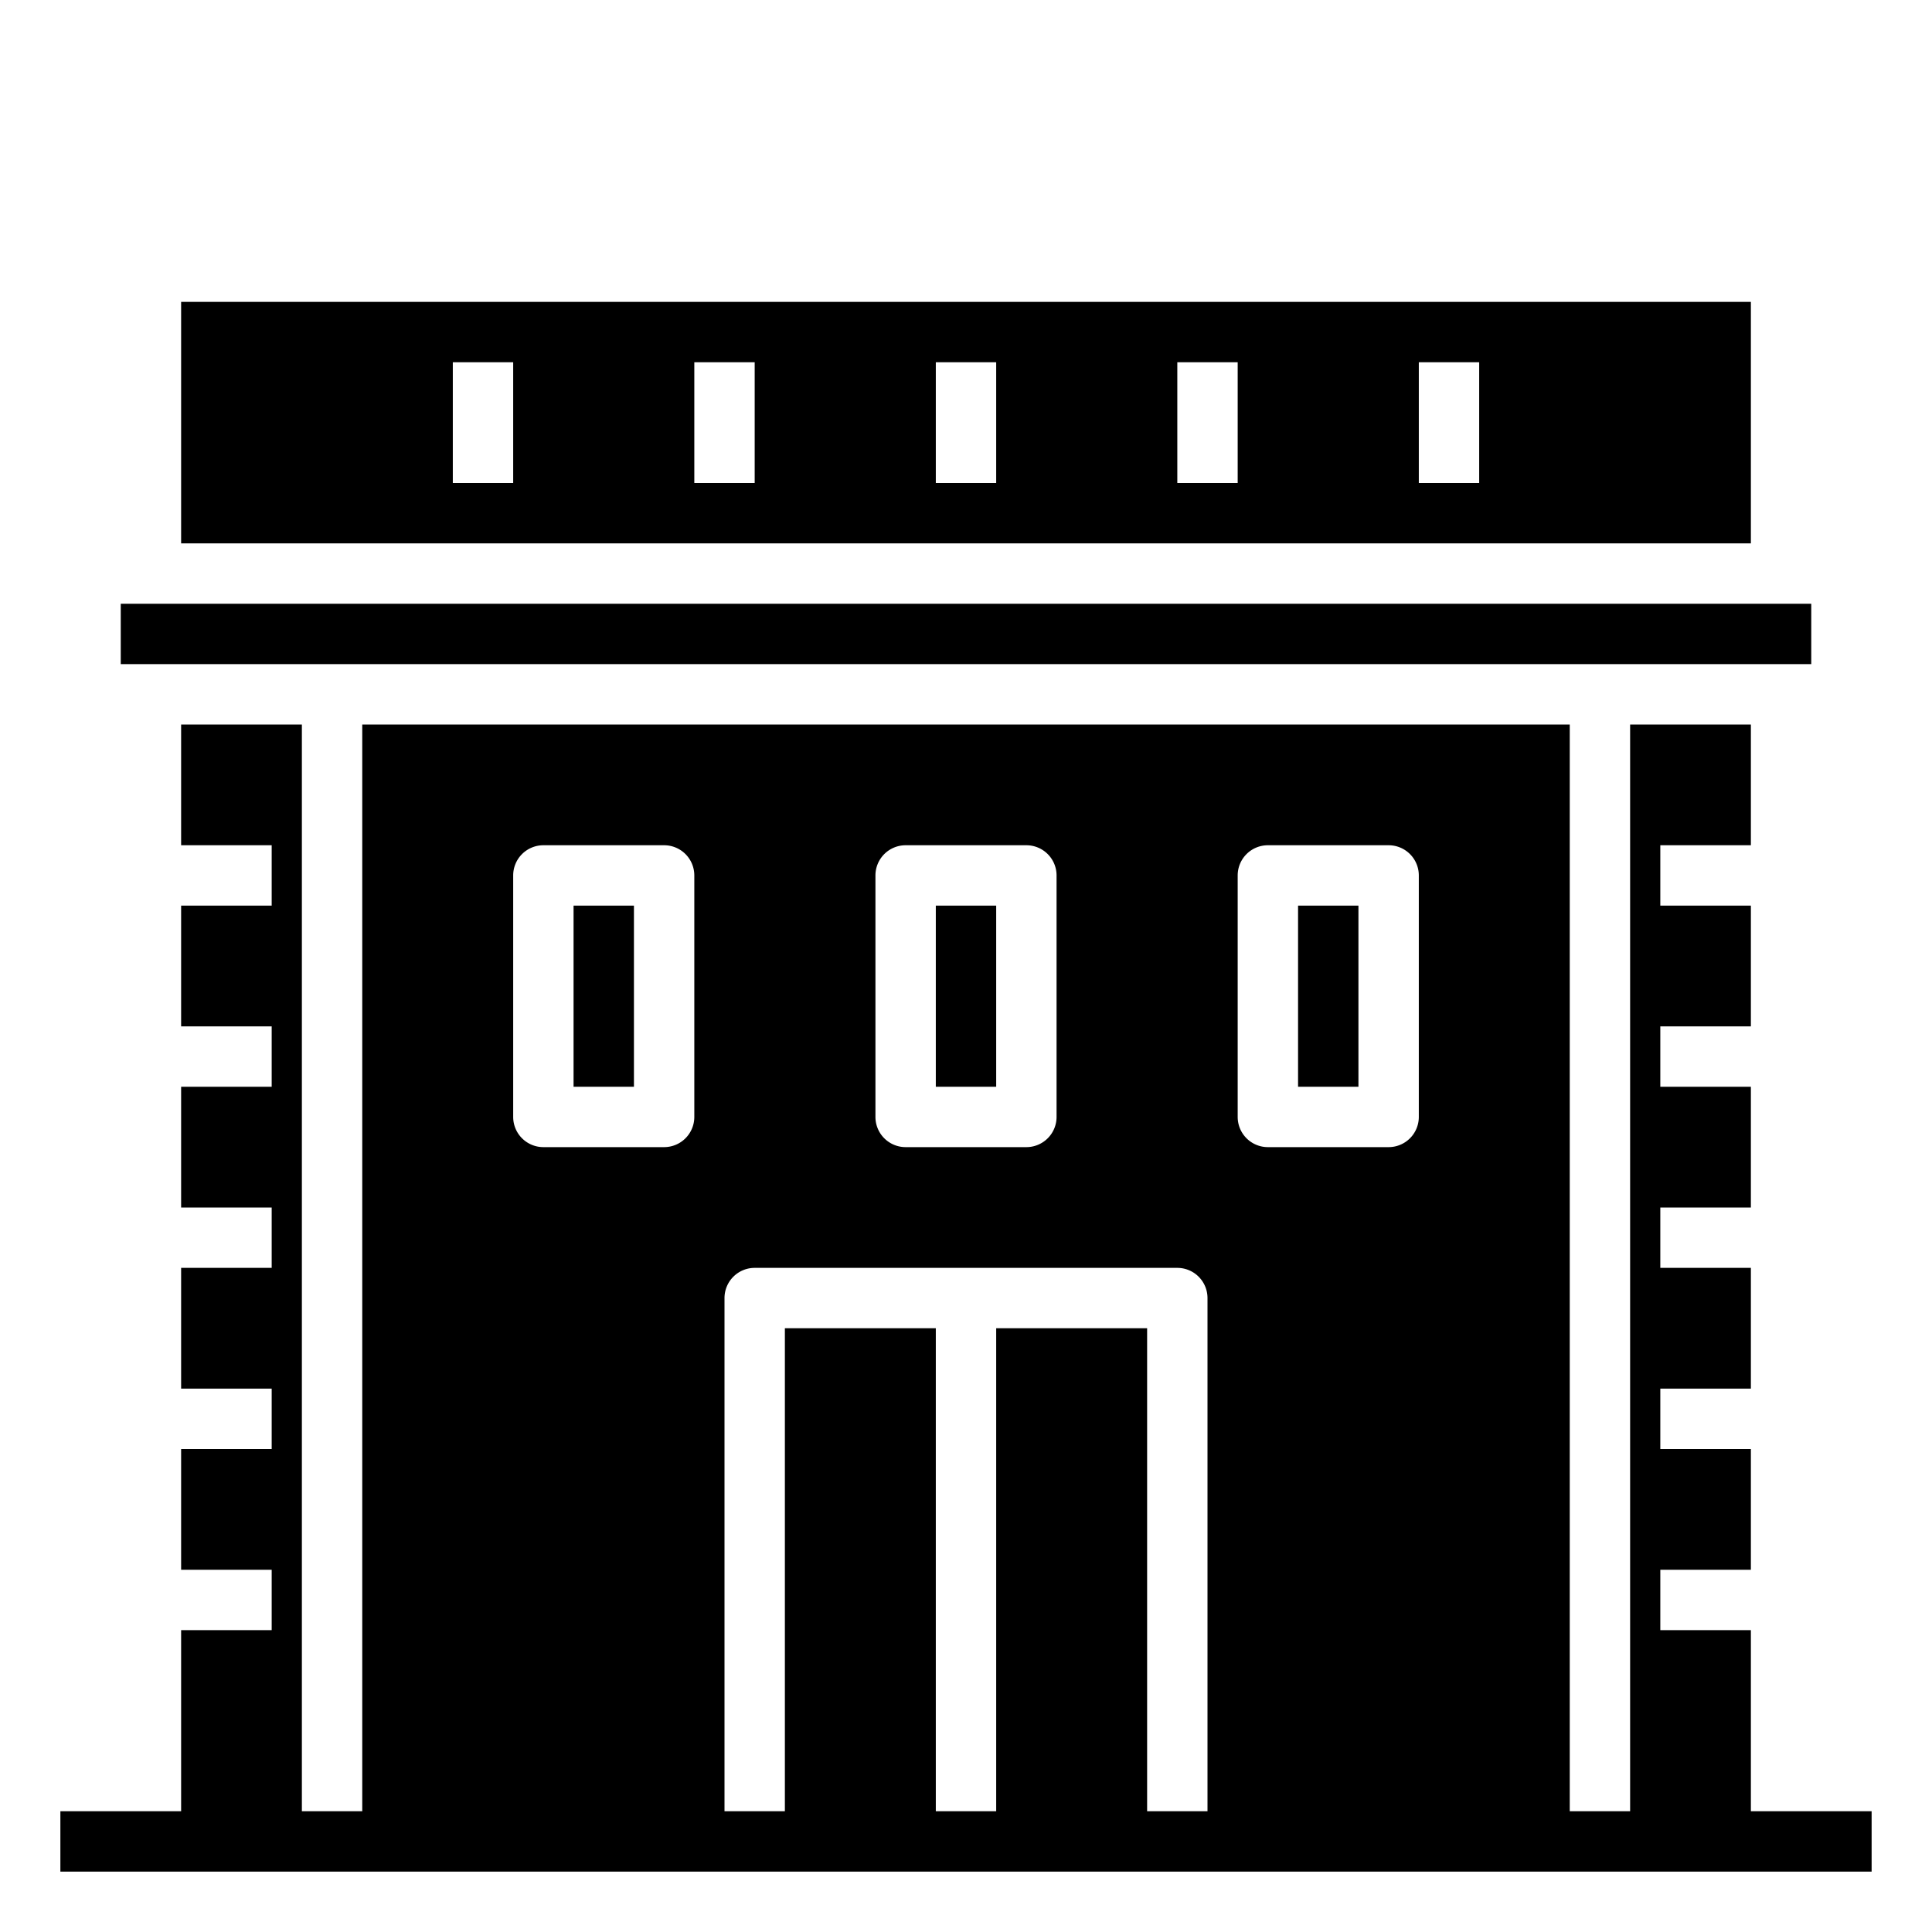 <svg xmlns="http://www.w3.org/2000/svg" viewBox="0 0 64 64" x="0px" y="0px"><g data-name="Edifice"><path d="M58,60V54H55V52h3V48H55V46h3V42H55V40h3V36H55V34h3V30H55V28h3V24H54V60H52V24H12V60H10V24H6v4H9v2H6v4H9v2H6v4H9v2H6v4H9v2H6v4H9v2H6v6H2v2H62V60ZM41,29a1,1,0,0,1,1-1h4a1,1,0,0,1,1,1v8a1,1,0,0,1-1,1H42a1,1,0,0,1-1-1ZM29,29a1,1,0,0,1,1-1h4a1,1,0,0,1,1,1v8a1,1,0,0,1-1,1H30a1,1,0,0,1-1-1ZM17,29a1,1,0,0,1,1-1h4a1,1,0,0,1,1,1v8a1,1,0,0,1-1,1H18a1,1,0,0,1-1-1ZM38,60V44H33V60H31V44H26V60H24V43a1,1,0,0,1,1-1H39a1,1,0,0,1,1,1V60Z"></path><rect x="19" y="30" width="2" height="6"></rect><rect x="43" y="30" width="2" height="6"></rect><rect x="31" y="30" width="2" height="6"></rect><path d="M58,10H6v8H58ZM17,16H15V12h2Zm8,0H23V12h2Zm8,0H31V12h2Zm8,0H39V12h2Zm8,0H47V12h2Z"></path><rect x="4" y="20" width="56" height="2"></rect></g></svg>